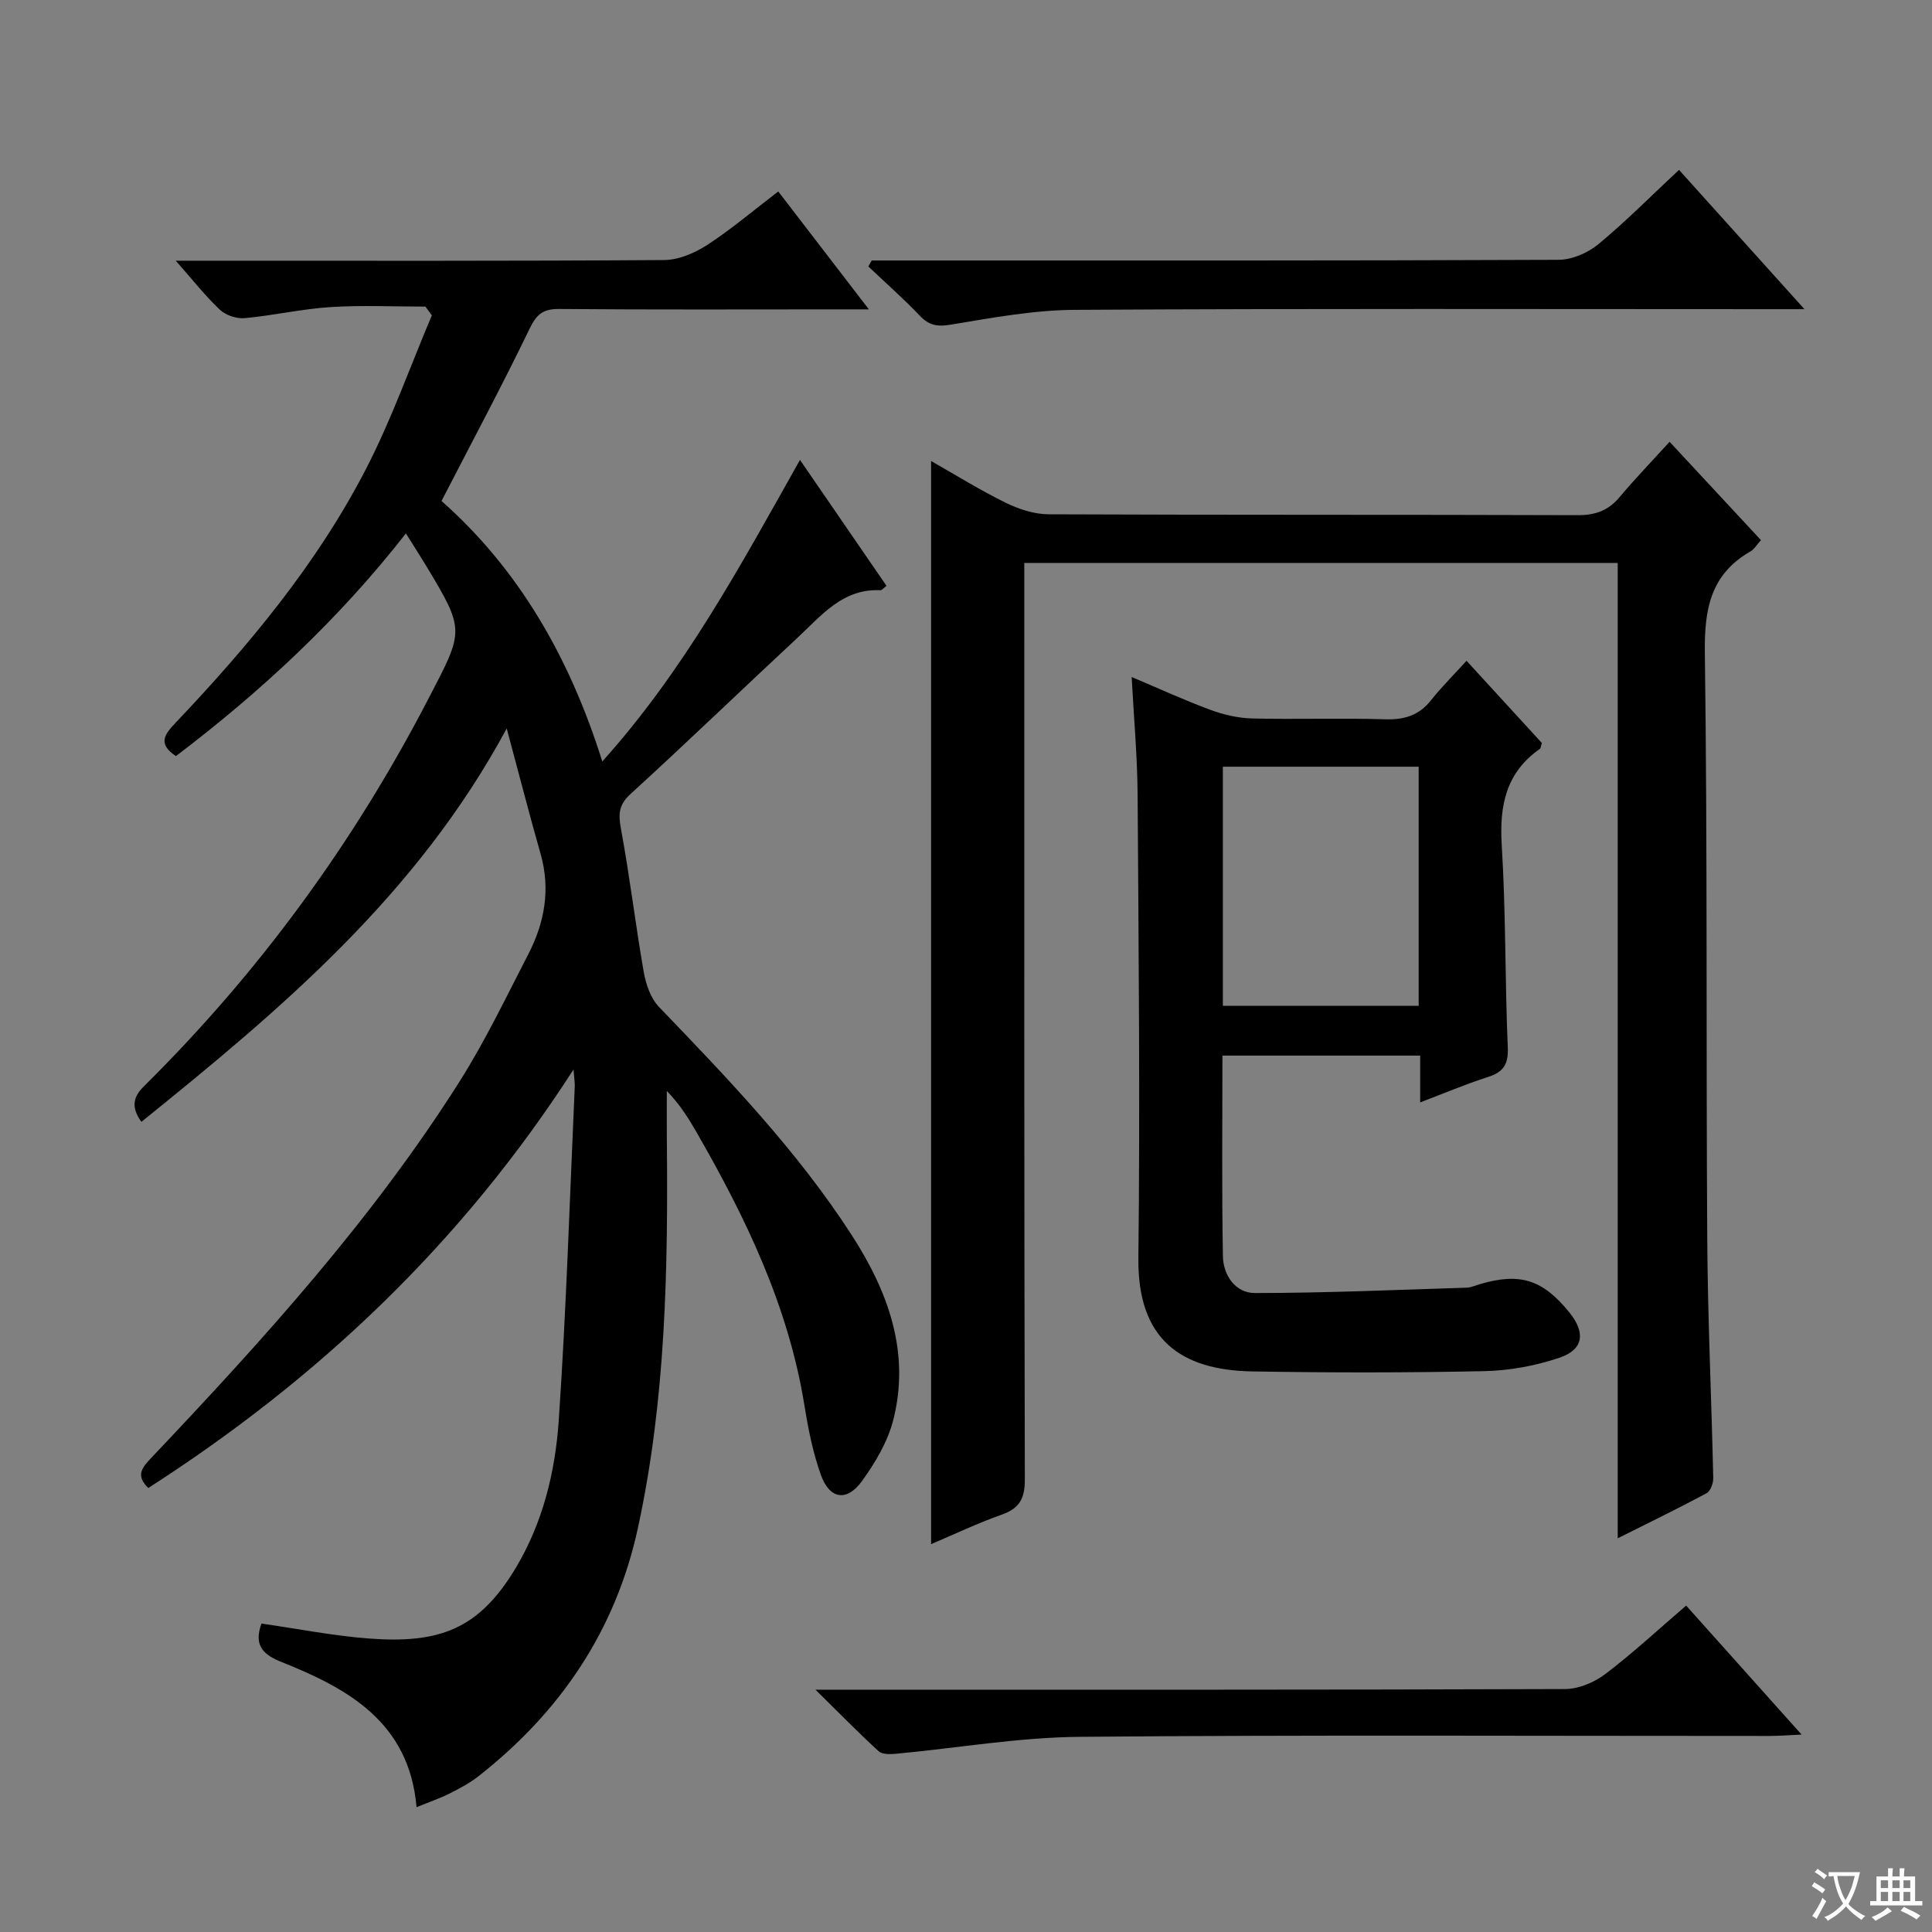 <svg enable-background="new 0 0 400 400" viewBox="0 0 400 400" xmlns="http://www.w3.org/2000/svg"><rect x="0" y="0" width="400" height="400" fill="#808080" stroke="none"/><path d="m377.9 391.2c-.2.3-.4.5-.6.8-.7-.6-1.4-1-2.2-1.5.2-.3.4-.5.5-.8.6.4 1.4.8 2.3 1.5zm-1.8 6.1c-.2-.2-.5-.4-.9-.6.4-.6.8-1.2 1.2-1.9s.7-1.3.9-1.9c.3.3.5.5.8.7-.7 1.3-1.4 2.6-2 3.7zm2.2-9c-.3.3-.5.5-.6.8-.6-.6-1.3-1.1-2-1.5.3-.3.5-.5.6-.7.6.5 1.3.9 2 1.4zm.3.2v-.9h2 4.5c-.3 1.3-.6 2.5-1 3.6s-.9 2.1-1.4 3c.4.5 1 1 1.6 1.4s1.2.8 1.9 1.1c-.3.2-.5.4-.8.8-.4-.3-1-.7-1.6-1.2s-1.2-1.1-1.6-1.6c-.5.6-1.1 1.1-1.7 1.6s-1.4.9-2.1 1.4c-.1-.3-.3-.5-.7-.8.6-.2 1.2-.5 1.9-1s1.4-1.1 2-1.8c-.5-.8-.9-1.6-1.2-2.5s-.6-2-.8-3.2c-.4.1-.7.1-1 .1zm2.5 2.7c.3 1 .7 1.7 1 2.2.3-.5.6-1.1 1-2s.6-1.9.9-3h-3.2-.4c.1.9.3 1.8.7 2.8z" fill="#fafbfa"/><path d="m396.5 388.5v1.5 3.6h1.5v.9c-.4 0-1 0-1.7 0h-7.9c-.5 0-.9 0-1.2 0v-.9h1.3v-3.5c0-.7 0-1.2 0-1.6h2.4c0-.8 0-1.4 0-1.7h1c0 .3-.1.8-.1 1.7h1.5c0-.8 0-1.4 0-1.7h1c0 .3-.1.9-.1 1.7zm-8.2 9.2c-.2-.3-.5-.5-.8-.8.8-.3 1.4-.6 1.9-.9s1-.7 1.4-1.1c.3.3.6.5.9.8-1.6 1-2.8 1.6-3.4 2zm2.6-6.8v-1.6h-1.5v1.6zm0 2.7v-1.9h-1.5v1.9zm2.4-2.7v-1.6h-1.5v1.6zm0 2.7v-1.9h-1.5v1.9zm.2 2 .7-.8c.4.2.9.5 1.6.8s1.3.7 1.8 1c-.3.3-.5.5-.8.8-.4-.3-1.5-1-3.3-1.8zm2-4.7v-1.6h-1.4v1.6zm0 2.7v-1.9h-1.4v1.9z" fill="#fafbfa"/><g fill="#010000"><path d="m54.13 336.14c7.45 1.07 14.76 2.52 22.14 3.09 14.71 1.12 22.92-1.87 30.59-14.74 5.57-9.36 8.09-19.79 8.82-30.36 1.57-23.05 2.28-46.17 3.32-69.26.03-.64-.09-1.28-.26-3.44-23.31 36.18-53.04 64.16-88.03 86.64-2.75-2.62-1.22-4.31.69-6.32 23.15-24.43 45.74-49.36 63.8-77.92 5.31-8.4 9.62-17.45 14.2-26.31 3.38-6.55 4.6-13.44 2.52-20.75-2.32-8.12-4.41-16.3-7.01-25.95-18.62 34.54-46.76 58.15-75.64 81.45-2.09-2.94-1.8-5.06.48-7.32 23.85-23.59 43.39-50.31 58.86-80.11 7.43-14.32 7.8-14.13-.43-27.78-1.2-1.98-2.46-3.93-4.14-6.62-13.91 17.8-30 32.73-47.61 46.1-3.91-2.56-2.27-4.58-.12-6.85 15.17-15.99 29.27-32.88 39.43-52.53 5.29-10.24 9.16-21.22 13.67-31.87-.44-.6-.89-1.21-1.33-1.81-6.56 0-13.13-.32-19.66.1-5.94.38-11.82 1.74-17.76 2.29-1.67.15-3.91-.59-5.12-1.73-3-2.82-5.57-6.11-9.15-10.16h6.11c31.66 0 63.32.08 94.98-.14 3.01-.02 6.34-1.44 8.93-3.12 4.99-3.24 9.55-7.13 14.72-11.08 6.09 7.92 12.02 15.64 18.76 24.41-2.71 0-4.41 0-6.1 0-19.33 0-38.66.09-57.99-.08-3.36-.03-4.71 1.08-6.16 4.1-5.71 11.82-11.91 23.4-18.23 35.65 15.97 14.13 26.5 32.32 33.29 53.93 17.02-18.94 28.62-40.57 40.93-62.43 6.06 8.82 11.94 17.37 17.91 26.07-.58.43-.94.93-1.27.91-7.79-.37-12.19 5.22-17.1 9.79-11.58 10.77-22.96 21.75-34.64 32.41-2.55 2.33-2.5 4.3-1.94 7.37 1.81 9.76 2.97 19.64 4.68 29.43.45 2.55 1.43 5.47 3.15 7.26 14.32 14.89 28.63 29.78 39.89 47.21 7.52 11.64 12.19 24.21 8.65 38.25-1.14 4.51-3.72 8.88-6.49 12.71-3.13 4.32-6.67 3.79-8.48-1.18-1.68-4.63-2.65-9.58-3.44-14.47-3.32-20.56-12.16-38.9-22.42-56.7-1.65-2.86-3.41-5.66-6.07-8.41 0 3.19-.03 6.38 0 9.57.27 27.14-.19 54.23-5.99 80.92-4.6 21.2-16.04 38.07-32.97 51.36-1.82 1.43-3.91 2.55-5.98 3.59-2.06 1.03-4.26 1.78-6.88 2.85-1.51-17.64-14.25-24.62-28.2-30.16-4.22-1.72-5.31-3.89-3.91-7.86z"/><path d="m192.77 95.45c5.1 2.89 10.15 6.04 15.47 8.65 2.72 1.33 5.91 2.37 8.89 2.38 36.5.16 73 .05 109.5.18 3.67.01 6.34-.94 8.68-3.73 3.19-3.8 6.65-7.38 10.36-11.46 6.79 7.31 12.75 13.72 18.92 20.36-.87.95-1.38 1.87-2.17 2.33-8.27 4.74-9.57 11.95-9.45 20.99.55 40.49.24 80.99.5 121.48.1 16.46.88 32.92 1.24 49.39.02 1.07-.58 2.71-1.39 3.14-5.82 3.13-11.77 6.01-18.39 9.33 0-67.74 0-134.64 0-201.94-41.03 0-81.58 0-122.86 0v5.78c0 61.33-.05 122.66.11 183.99.01 4-1.13 5.98-4.83 7.29-4.99 1.76-9.78 4.06-14.58 6.09 0-74.7 0-149.26 0-224.25z"/><path d="m303.63 136.81c5.85 6.39 10.78 11.76 15.59 17.01-.19.63-.19 1.07-.4 1.22-7.05 4.93-8.41 11.77-7.9 19.98.86 13.94.66 27.94 1.25 41.9.15 3.52-.97 5.07-4.16 6.08-4.55 1.46-8.96 3.33-13.98 5.24 0-3.47 0-6.39 0-9.69-13.79 0-27.16 0-40.94 0 0 13.97-.15 27.76.1 41.54.07 3.94 2.59 7.63 6.63 7.62 14.61-.01 29.21-.65 43.82-1.11.97-.03 1.92-.5 2.88-.77 8.22-2.39 12.93-.88 18.42 5.92 3.37 4.18 2.94 7.67-2.11 9.37-4.94 1.66-10.32 2.65-15.53 2.76-15.99.34-31.99.33-47.98.06-14.96-.25-23.82-6.72-23.63-23.45.36-31.98.05-63.97-.16-95.95-.05-7.96-.79-15.92-1.23-24.37 5.56 2.35 10.88 4.79 16.36 6.82 2.73 1.01 5.73 1.69 8.62 1.76 9.16.22 18.33-.11 27.48.17 4 .13 7.04-.8 9.55-3.98 2.15-2.72 4.63-5.17 7.32-8.13zm-9.91 21.93c-13.6 0-27 0-40.54 0v49.5h40.54c0-16.62 0-32.89 0-49.5z"/><path d="m180.48 53.93h5.27c45.65 0 91.3.06 136.95-.14 2.78-.01 6.06-1.44 8.24-3.24 5.74-4.76 11.01-10.09 16.68-15.38 8.47 9.4 16.8 18.66 25.97 28.84-2.7 0-4.41 0-6.12 0-48.32 0-96.63-.15-144.95.14-8.55.05-17.13 1.65-25.62 3.06-2.81.47-4.53.19-6.47-1.85-3.38-3.55-7.08-6.81-10.65-10.19.24-.42.47-.83.7-1.24z"/><path d="m168.83 349.83h7.35c49.28 0 98.57.05 147.85-.13 2.82-.01 6.07-1.39 8.36-3.13 5.67-4.3 10.9-9.17 16.71-14.15 7.79 8.71 15.39 17.2 23.9 26.71-2.9.13-4.74.28-6.58.28-47.62.01-95.24-.24-142.86.18-12.69.11-25.36 2.33-38.05 3.51-1.2.11-2.85.16-3.6-.53-4.11-3.76-8.01-7.75-13.08-12.74z"/></g></svg>